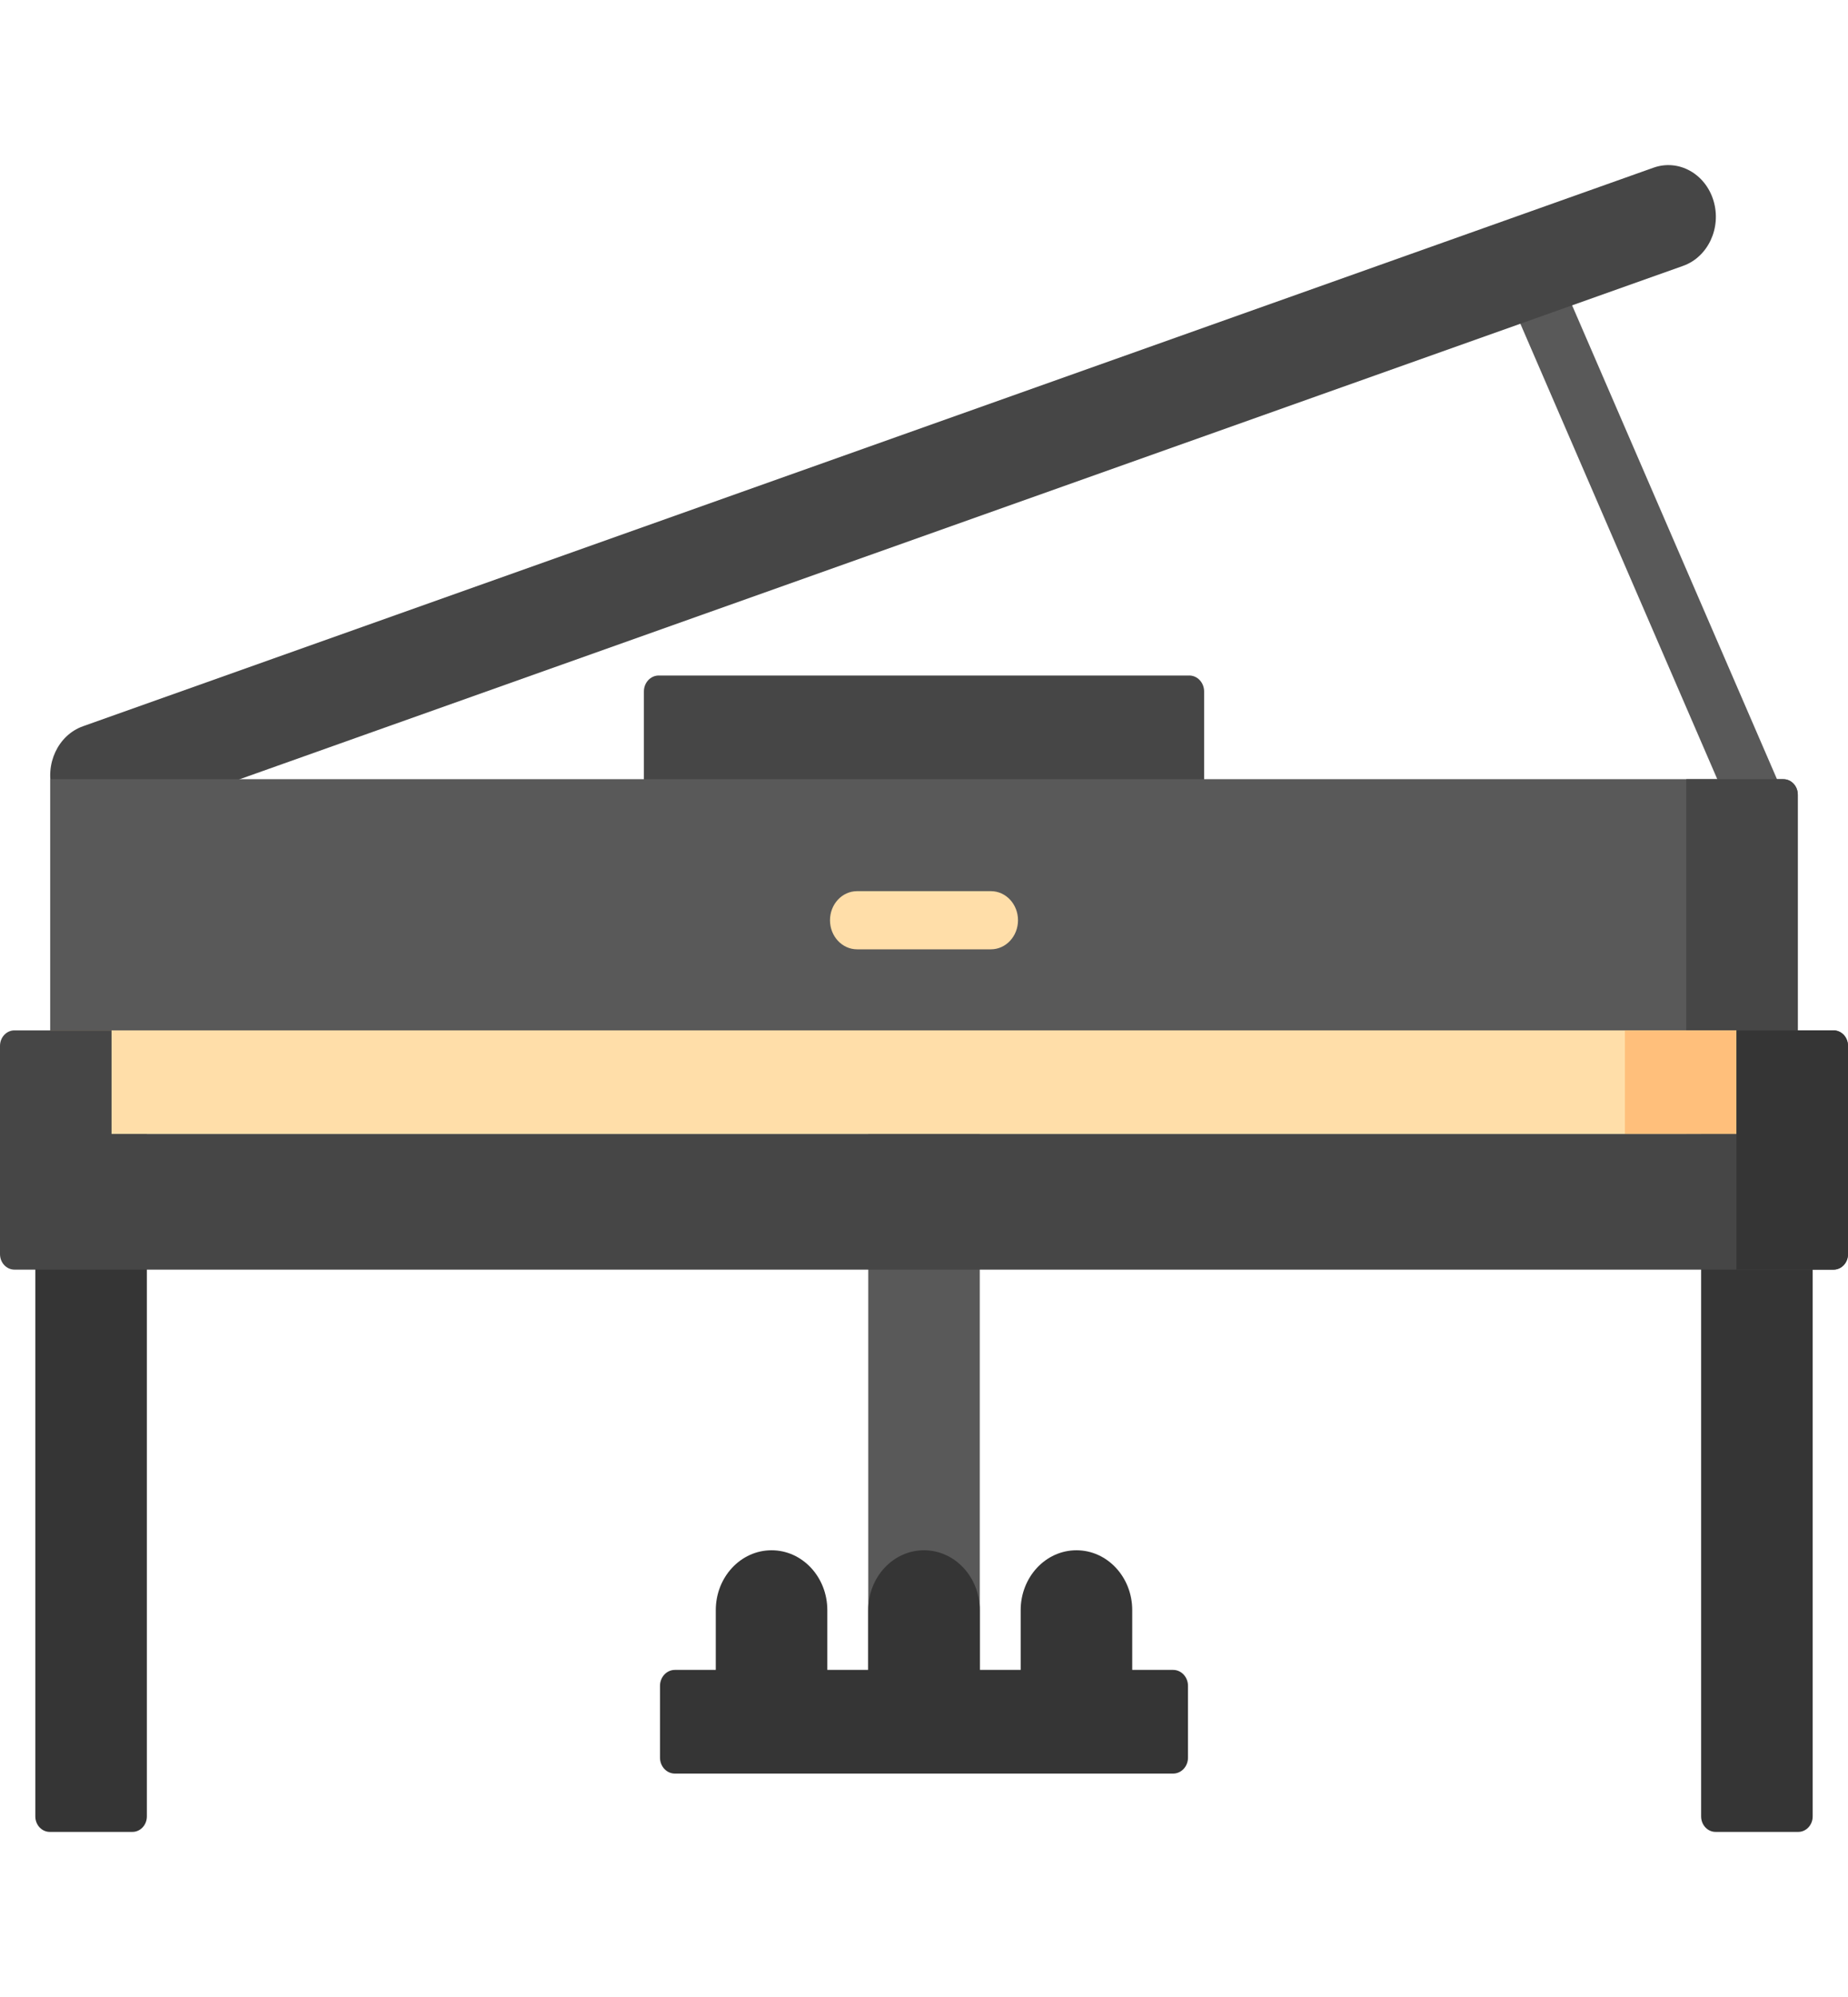 <svg width="150" height="162" viewBox="0 0 150 162" fill="none" xmlns="http://www.w3.org/2000/svg">
<g clip-path="url(#clip0_268_911)">
<path d="M97.737 67.688H52.264V56.093C52.264 55.378 52.804 54.798 53.47 54.798H96.53C97.196 54.798 97.737 55.378 97.737 56.093V67.688Z" fill="#464646"/>
<path d="M10.749 148.607H4.039C3.392 148.607 2.867 148.044 2.867 147.35V91.998H11.921V147.35C11.921 148.044 11.397 148.607 10.749 148.607Z" fill="#353535"/>
<path d="M145.961 148.607H139.25C138.603 148.607 138.078 148.044 138.078 147.35V91.998H147.133V147.35C147.133 148.044 146.608 148.607 145.961 148.607Z" fill="#353535"/>
<path d="M142.491 67.132C141.662 67.132 140.869 66.626 140.497 65.766L122.047 23.12C121.536 21.939 122.014 20.536 123.114 19.988C124.215 19.439 125.521 19.952 126.033 21.134L144.483 63.78C144.994 64.961 144.516 66.364 143.415 66.912C143.116 67.061 142.801 67.132 142.491 67.132Z" fill="#595959"/>
<path d="M136.616 21.567L9.133 66.881C7.108 67.601 4.93 66.401 4.267 64.202C3.604 62.003 4.709 59.636 6.733 58.916L134.216 13.602C136.241 12.882 138.42 14.082 139.083 16.281C139.745 18.48 138.641 20.847 136.616 21.567Z" fill="#464646"/>
<path d="M79.528 91.996H70.474V140.498H79.528V91.996Z" fill="#595959"/>
<path d="M145.926 91.998H4.074V63.209H144.753C145.401 63.209 145.925 63.772 145.925 64.466L145.926 91.998Z" fill="#595959"/>
<path d="M145.926 91.998H136.872V63.209H144.754C145.401 63.209 145.926 63.772 145.926 64.466V91.998Z" fill="#464646"/>
<path d="M145.927 83.588H4.074V91.998H145.927V83.588Z" fill="#FFDEA9"/>
<path d="M140.946 83.588H131.892V91.998H140.946V83.588Z" fill="#FFBF7B"/>
<path d="M79.527 137.982H70.473V130.617C70.473 127.936 72.498 125.761 74.997 125.761H75.004C77.502 125.761 79.528 127.935 79.528 130.617L79.527 137.982Z" fill="#353535"/>
<path d="M67.153 137.982H58.099V130.617C58.099 127.936 60.124 125.761 62.623 125.761H62.629C65.127 125.761 67.153 127.935 67.153 130.617V137.982H67.153Z" fill="#353535"/>
<path d="M91.901 137.982H82.847V130.617C82.847 127.936 84.873 125.761 87.371 125.761H87.378C89.876 125.761 91.902 127.935 91.902 130.617L91.901 137.982Z" fill="#353535"/>
<path d="M80.433 77.01H69.567C68.354 77.01 67.37 75.954 67.37 74.652C67.37 73.349 68.354 72.293 69.567 72.293H80.433C81.646 72.293 82.63 73.349 82.63 74.652C82.63 75.954 81.646 77.01 80.433 77.01Z" fill="#FFDEA9"/>
<path d="M150 84.844V101.737C150 102.432 149.475 102.995 148.828 102.995H1.172C0.525 102.995 0 102.432 0 101.737V84.844C0 84.15 0.525 83.586 1.172 83.586H9.054V91.997H140.946V83.586H148.828C149.475 83.586 150 84.149 150 84.844Z" fill="#464646"/>
<path d="M148.828 102.995H140.946V83.586H148.828C149.475 83.586 150 84.15 150 84.844V101.737C150 102.432 149.475 102.995 148.828 102.995Z" fill="#353535"/>
<path d="M95.222 143.876H54.778C54.111 143.876 53.571 143.297 53.571 142.582V136.761C53.571 136.046 54.111 135.466 54.778 135.466H95.222C95.888 135.466 96.428 136.046 96.428 136.761V142.582C96.428 143.297 95.888 143.876 95.222 143.876Z" fill="#353535"/>
</g>
<defs>
<clipPath id="clip0_268_911">
<rect width="150" height="161" fill="white" transform="translate(0 0.5)"/>
</clipPath>
</defs>
</svg>
